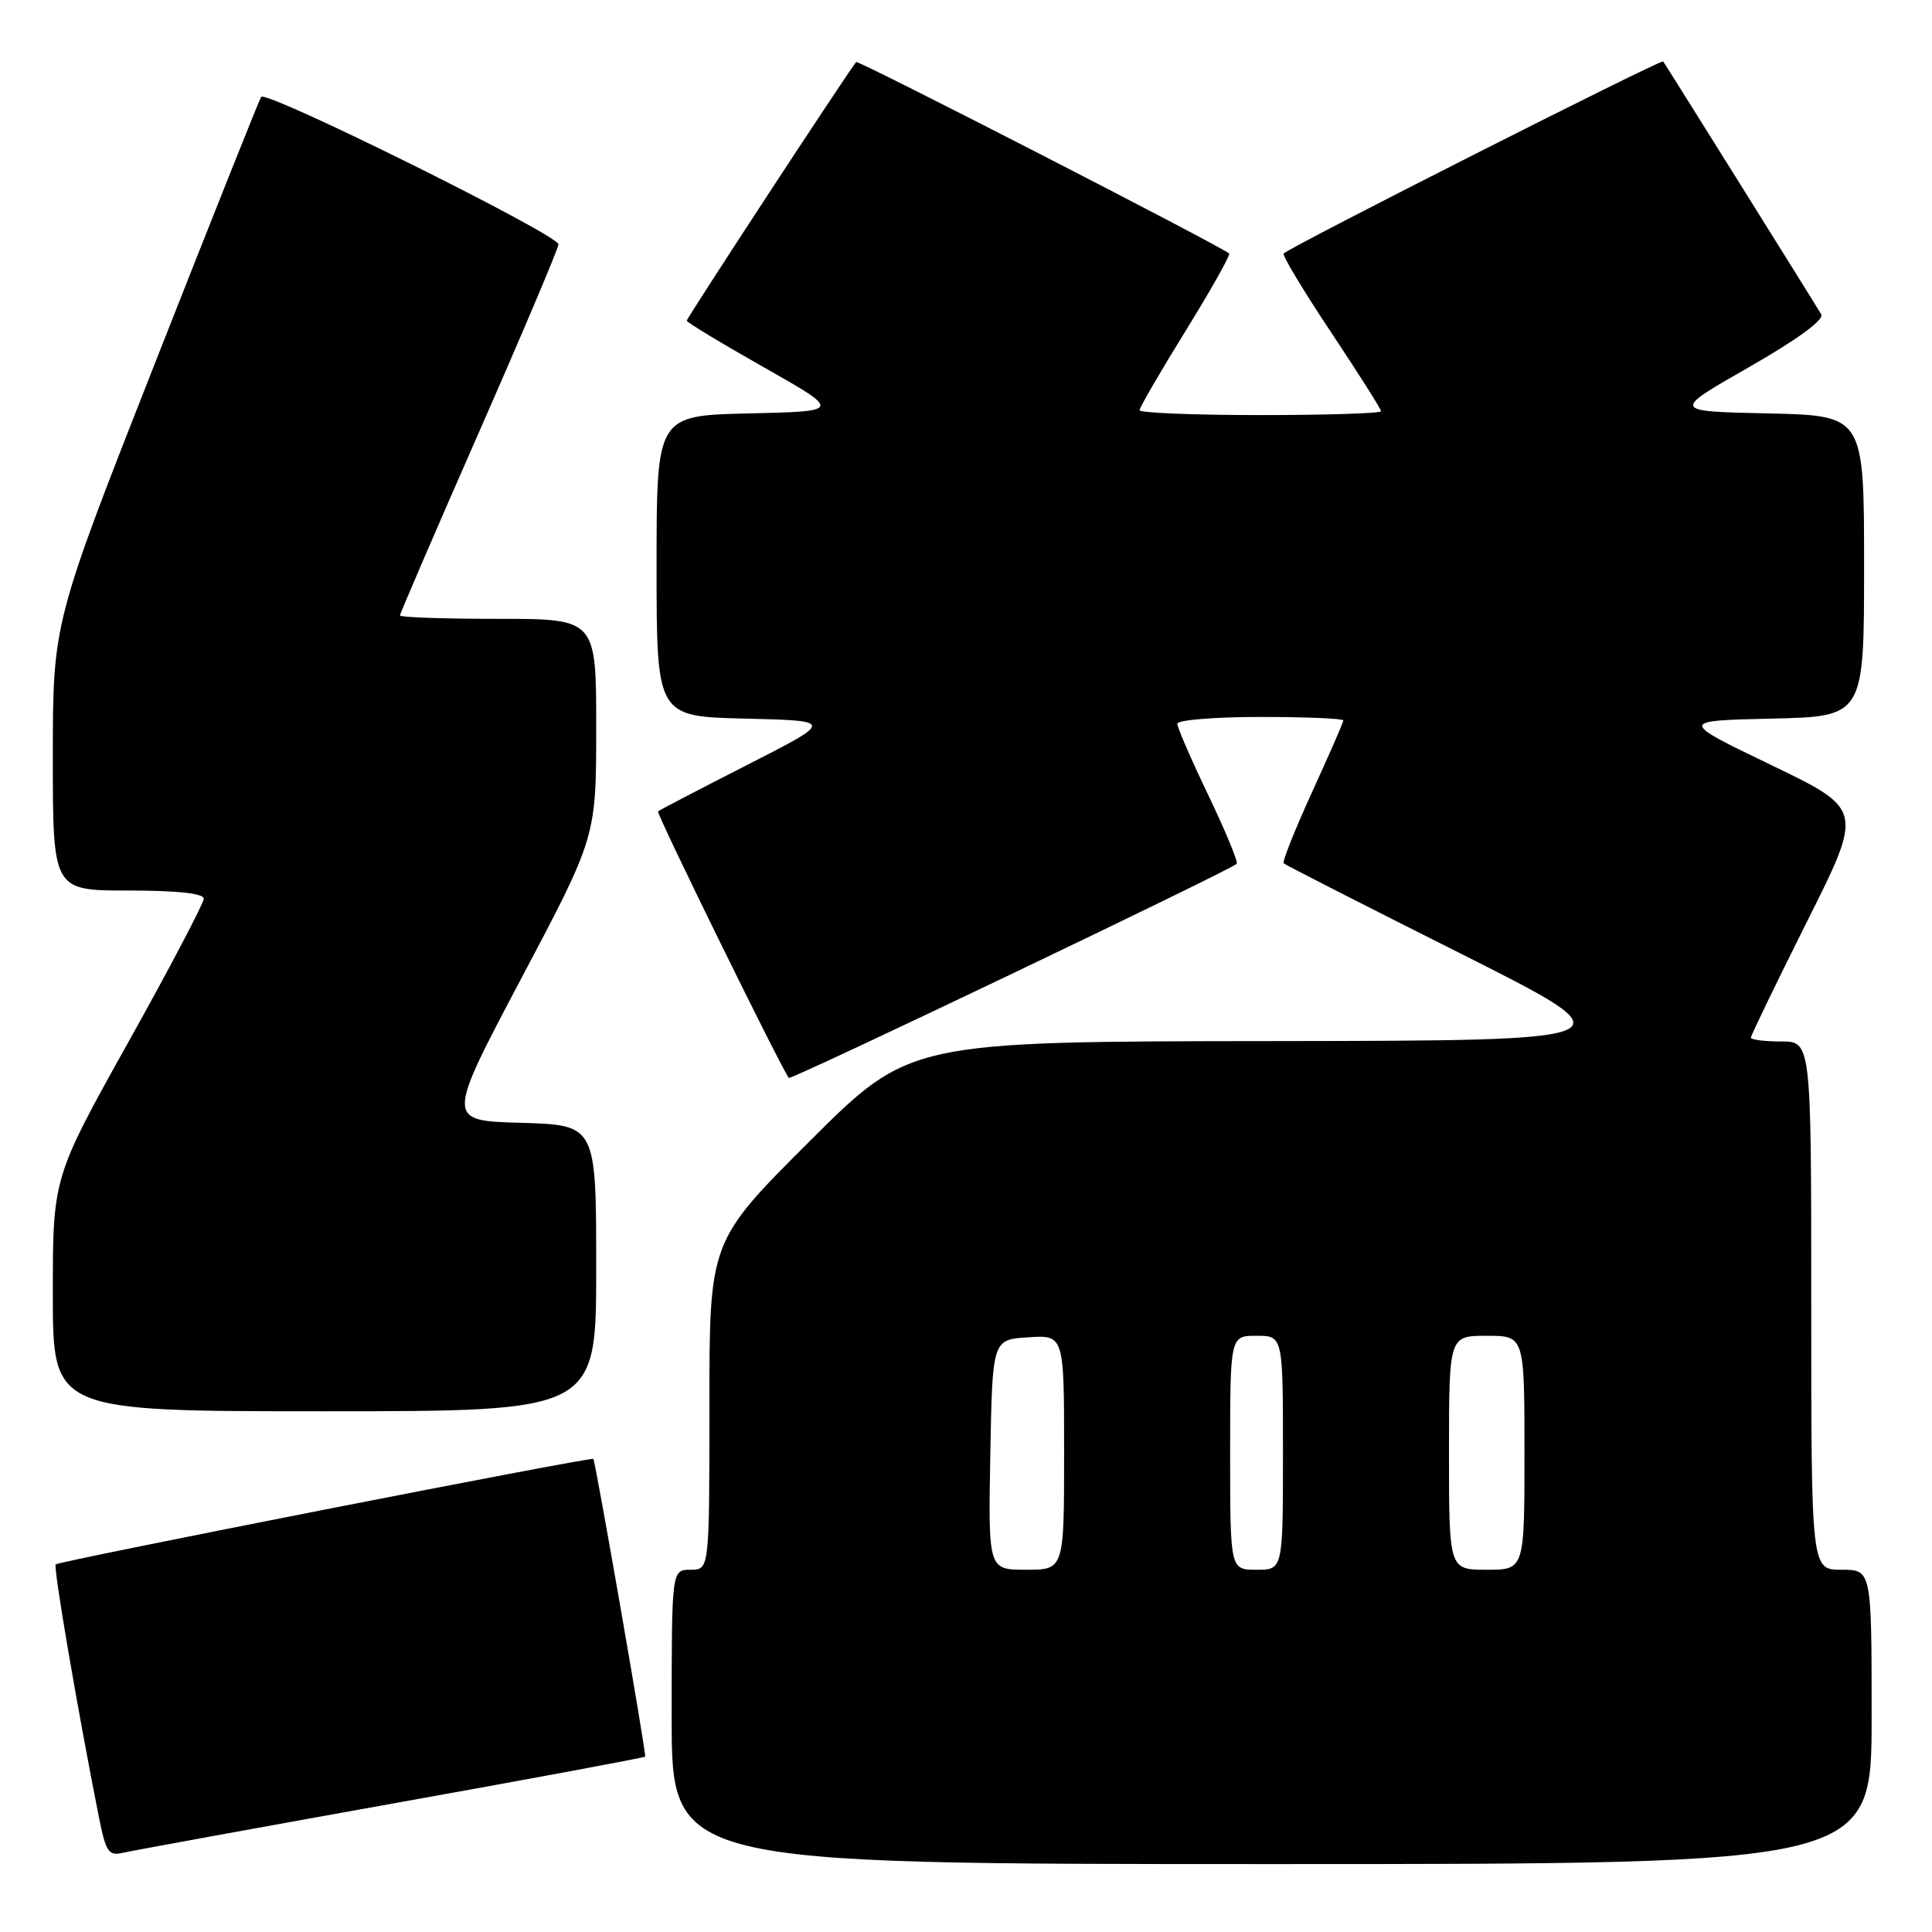 <?xml version="1.0" encoding="UTF-8" standalone="no"?>
<!DOCTYPE svg PUBLIC "-//W3C//DTD SVG 1.1//EN" "http://www.w3.org/Graphics/SVG/1.1/DTD/svg11.dtd" >
<svg xmlns="http://www.w3.org/2000/svg" xmlns:xlink="http://www.w3.org/1999/xlink" version="1.1" viewBox="0 0 256 256">
 <g >
 <path fill="currentColor"
d=" M 248.00 227.50 C 248.00 208.00 248.00 208.00 244.00 208.00 C 240.00 208.00 240.00 208.00 240.00 173.00 C 240.00 138.00 240.00 138.00 236.00 138.00 C 233.80 138.00 232.00 137.77 232.00 137.49 C 232.00 137.21 235.35 130.29 239.44 122.11 C 246.89 107.25 246.89 107.25 234.69 101.37 C 222.50 95.50 222.50 95.50 234.75 95.22 C 247.00 94.94 247.00 94.94 247.00 75.00 C 247.00 55.06 247.00 55.06 234.25 54.78 C 221.50 54.50 221.50 54.50 231.75 48.65 C 238.18 44.97 241.74 42.37 241.32 41.65 C 240.52 40.28 220.76 8.66 220.38 8.14 C 220.13 7.81 171.05 32.65 170.09 33.59 C 169.87 33.80 172.68 38.48 176.34 43.98 C 180.00 49.48 183.00 54.21 183.00 54.49 C 183.00 54.77 175.80 55.00 167.00 55.00 C 158.20 55.00 151.00 54.71 151.00 54.35 C 151.00 54.00 153.75 49.25 157.12 43.81 C 160.49 38.36 163.07 33.76 162.87 33.59 C 161.63 32.54 113.72 7.94 113.45 8.22 C 112.74 8.93 91.00 42.12 91.00 42.49 C 91.00 42.71 95.61 45.50 101.25 48.69 C 111.50 54.50 111.50 54.50 99.25 54.78 C 87.00 55.06 87.00 55.06 87.00 75.00 C 87.00 94.94 87.00 94.94 98.75 95.22 C 110.50 95.50 110.50 95.50 99.00 101.36 C 92.67 104.59 87.36 107.35 87.19 107.51 C 86.92 107.75 103.70 141.92 104.53 142.83 C 104.81 143.14 163.01 115.32 163.87 114.46 C 164.09 114.24 162.41 110.18 160.14 105.43 C 157.86 100.69 156.00 96.40 156.00 95.90 C 156.00 95.41 160.95 95.00 167.00 95.00 C 173.05 95.00 178.00 95.21 178.00 95.46 C 178.00 95.71 176.13 99.99 173.85 104.97 C 171.57 109.96 169.88 114.20 170.10 114.40 C 170.32 114.61 180.85 119.98 193.50 126.33 C 216.50 137.89 216.50 137.89 168.51 137.95 C 120.53 138.00 120.53 138.00 107.26 151.24 C 94.00 164.47 94.00 164.47 94.00 186.24 C 94.00 208.00 94.00 208.00 91.50 208.00 C 89.00 208.00 89.00 208.00 89.00 227.50 C 89.00 247.00 89.00 247.00 168.50 247.00 C 248.00 247.00 248.00 247.00 248.00 227.50 Z  M 51.91 239.00 C 70.29 235.71 85.40 232.90 85.49 232.76 C 85.67 232.48 78.90 193.63 78.62 193.31 C 78.35 193.01 7.81 206.85 7.38 207.29 C 7.04 207.63 10.30 226.69 13.10 240.75 C 14.03 245.42 14.38 245.95 16.32 245.50 C 17.52 245.22 33.54 242.30 51.91 239.00 Z  M 79.00 168.03 C 79.00 149.07 79.00 149.07 69.05 148.78 C 59.11 148.50 59.11 148.50 69.05 129.69 C 79.00 110.89 79.00 110.89 79.00 96.44 C 79.00 82.00 79.00 82.00 66.00 82.00 C 58.85 82.00 53.00 81.80 53.00 81.55 C 53.00 81.30 57.72 70.34 63.50 57.19 C 69.28 44.04 74.00 32.87 74.00 32.38 C 74.00 31.12 35.20 11.87 34.60 12.84 C 34.33 13.27 28.01 29.12 20.56 48.06 C 7.01 82.50 7.01 82.50 7.00 100.25 C 7.00 118.00 7.00 118.00 17.00 118.00 C 23.51 118.00 27.00 118.38 27.00 119.08 C 27.00 119.68 22.50 128.24 17.00 138.10 C 7.00 156.03 7.00 156.03 7.00 171.51 C 7.00 187.00 7.00 187.00 43.00 187.00 C 79.00 187.00 79.00 187.00 79.00 168.03 Z  M 131.22 192.75 C 131.50 177.50 131.50 177.50 136.25 177.20 C 141.00 176.89 141.00 176.89 141.00 192.45 C 141.00 208.00 141.00 208.00 135.97 208.00 C 130.95 208.00 130.95 208.00 131.22 192.75 Z  M 163.00 192.50 C 163.00 177.00 163.00 177.00 166.50 177.00 C 170.00 177.00 170.00 177.00 170.00 192.50 C 170.00 208.00 170.00 208.00 166.50 208.00 C 163.00 208.00 163.00 208.00 163.00 192.50 Z  M 192.00 192.50 C 192.00 177.00 192.00 177.00 197.00 177.00 C 202.00 177.00 202.00 177.00 202.00 192.50 C 202.00 208.00 202.00 208.00 197.00 208.00 C 192.00 208.00 192.00 208.00 192.00 192.50 Z "/>
</g>
</svg>